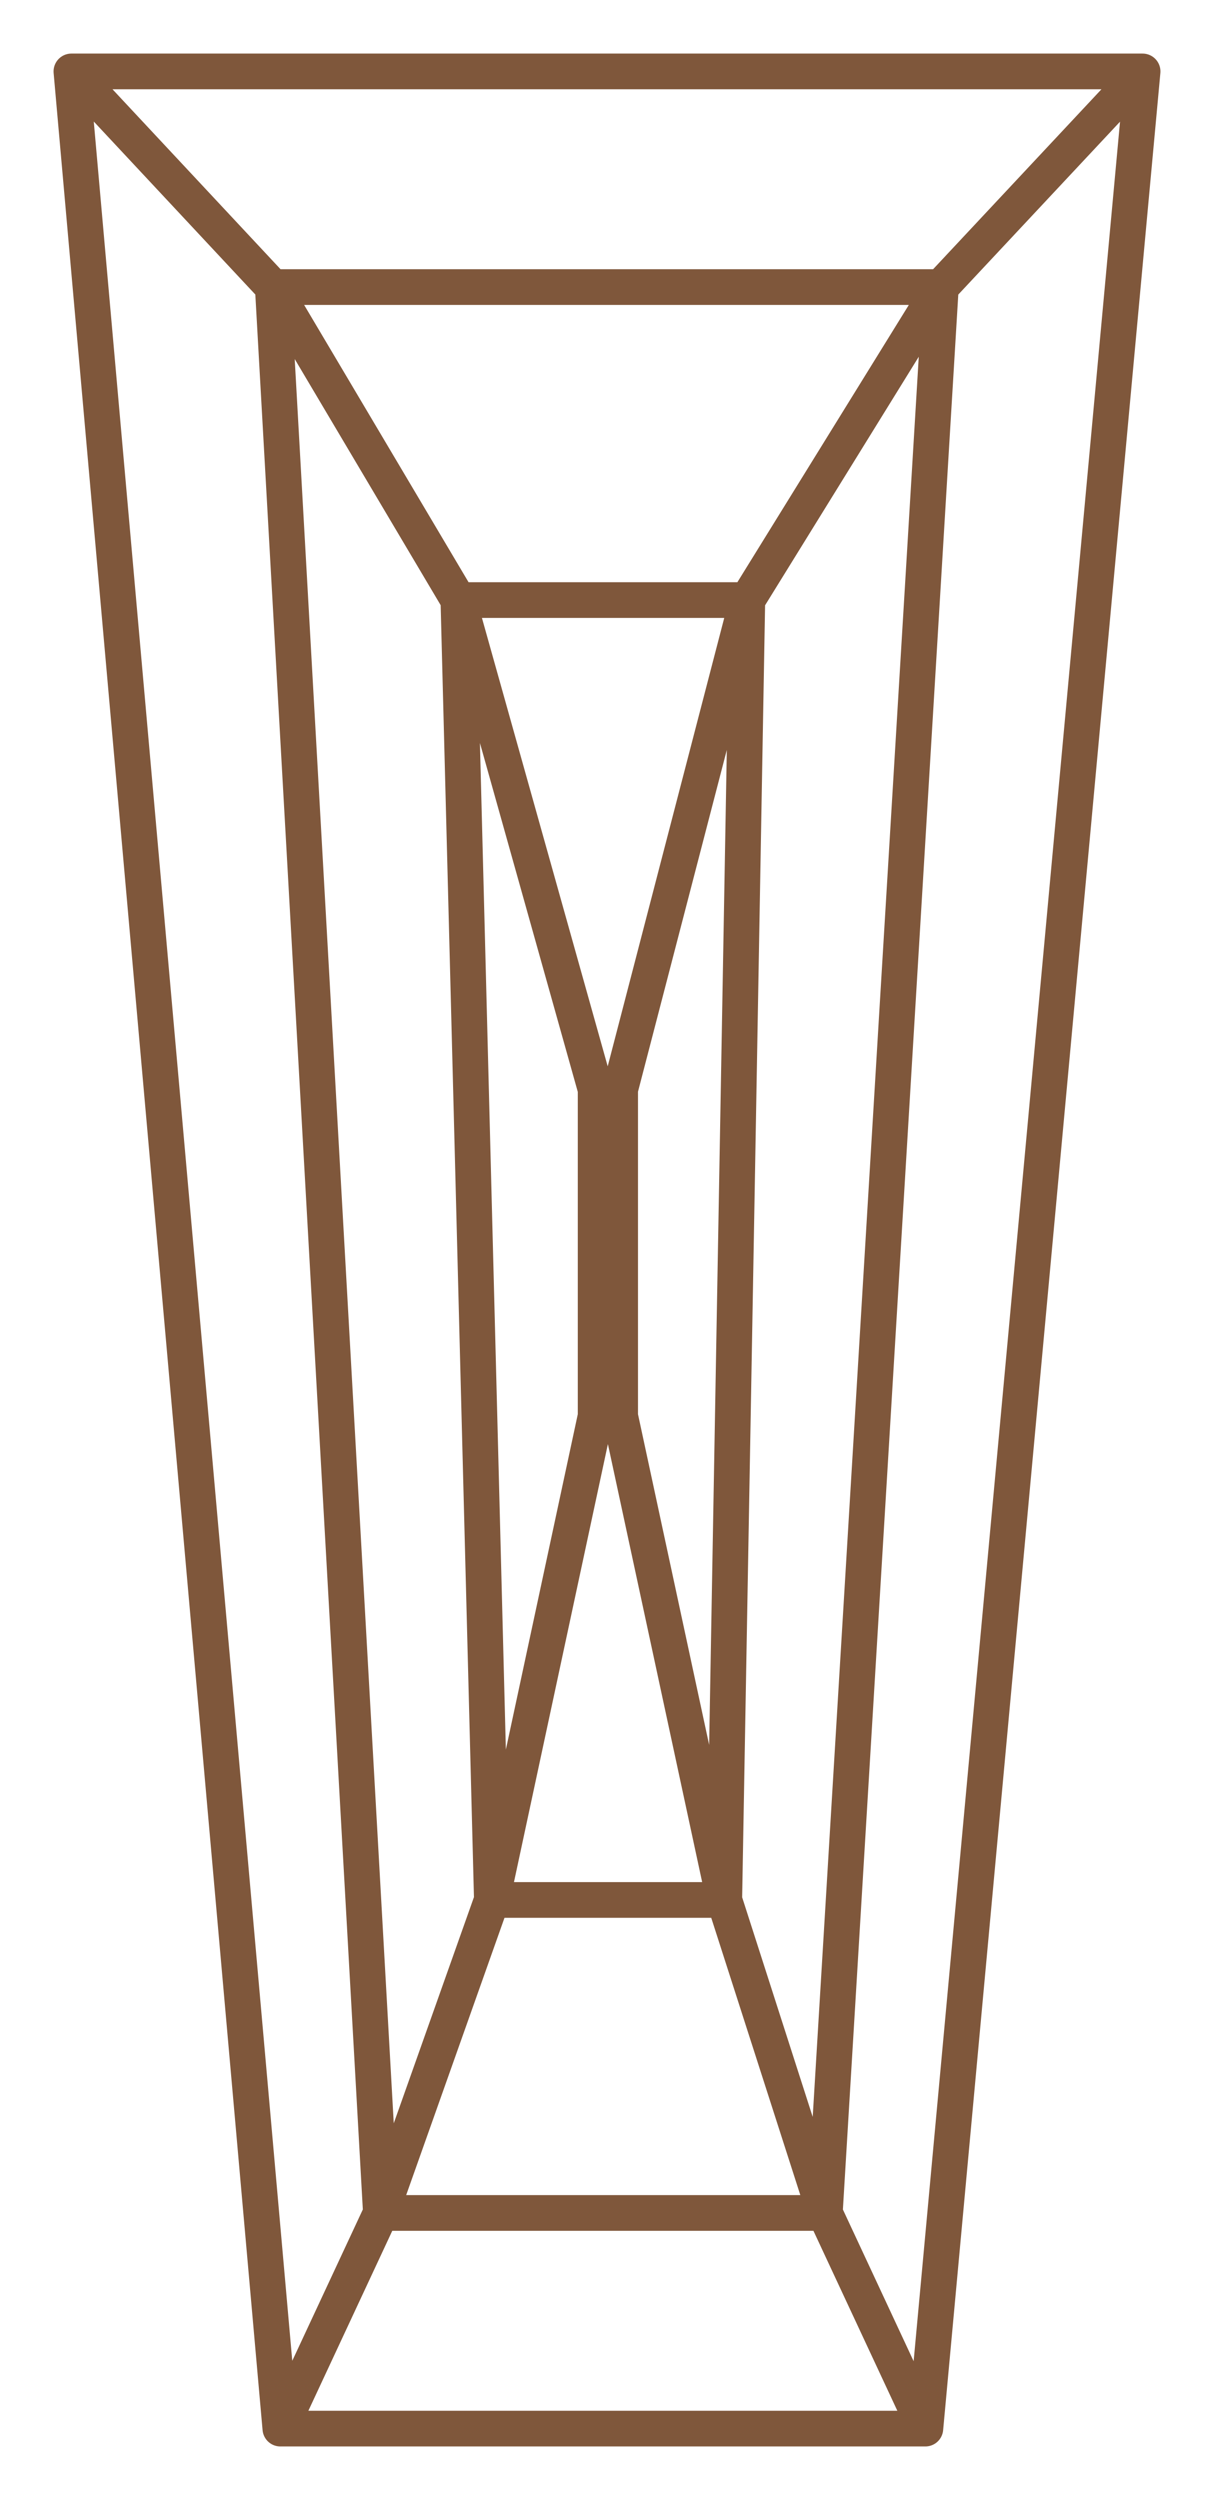 <svg width="17" height="35" viewBox="0 0 17 35" fill="none" xmlns="http://www.w3.org/2000/svg">
<path d="M1 1H16M1 1L3.926 34M1 1L3.82 4.019M16 1L12.958 34M16 1L13.175 4.019M12.958 34H3.926M12.958 34L11.55 30.981M3.926 34L5.334 30.981M3.82 4.019H13.175M3.82 4.019L5.334 30.981M3.82 4.019L6.419 8.401M13.175 4.019L11.55 30.981M13.175 4.019L10.465 8.401M11.55 30.981H5.334M11.55 30.981L10.142 26.599M5.334 30.981L6.888 26.599M6.419 8.401H10.465M6.419 8.401L6.888 26.599M6.419 8.401L8.341 15.252M10.465 8.401L10.142 26.599M10.465 8.401L8.684 15.252M10.142 26.599H6.888M10.142 26.599L8.684 19.825M6.888 26.599L8.341 19.825M8.341 15.252H8.684M8.341 15.252V19.825M8.684 15.252V19.825M8.684 19.825H8.341" stroke="#7F573B" stroke-width="0.5" stroke-linecap="round" stroke-linejoin="round"/>
</svg>
